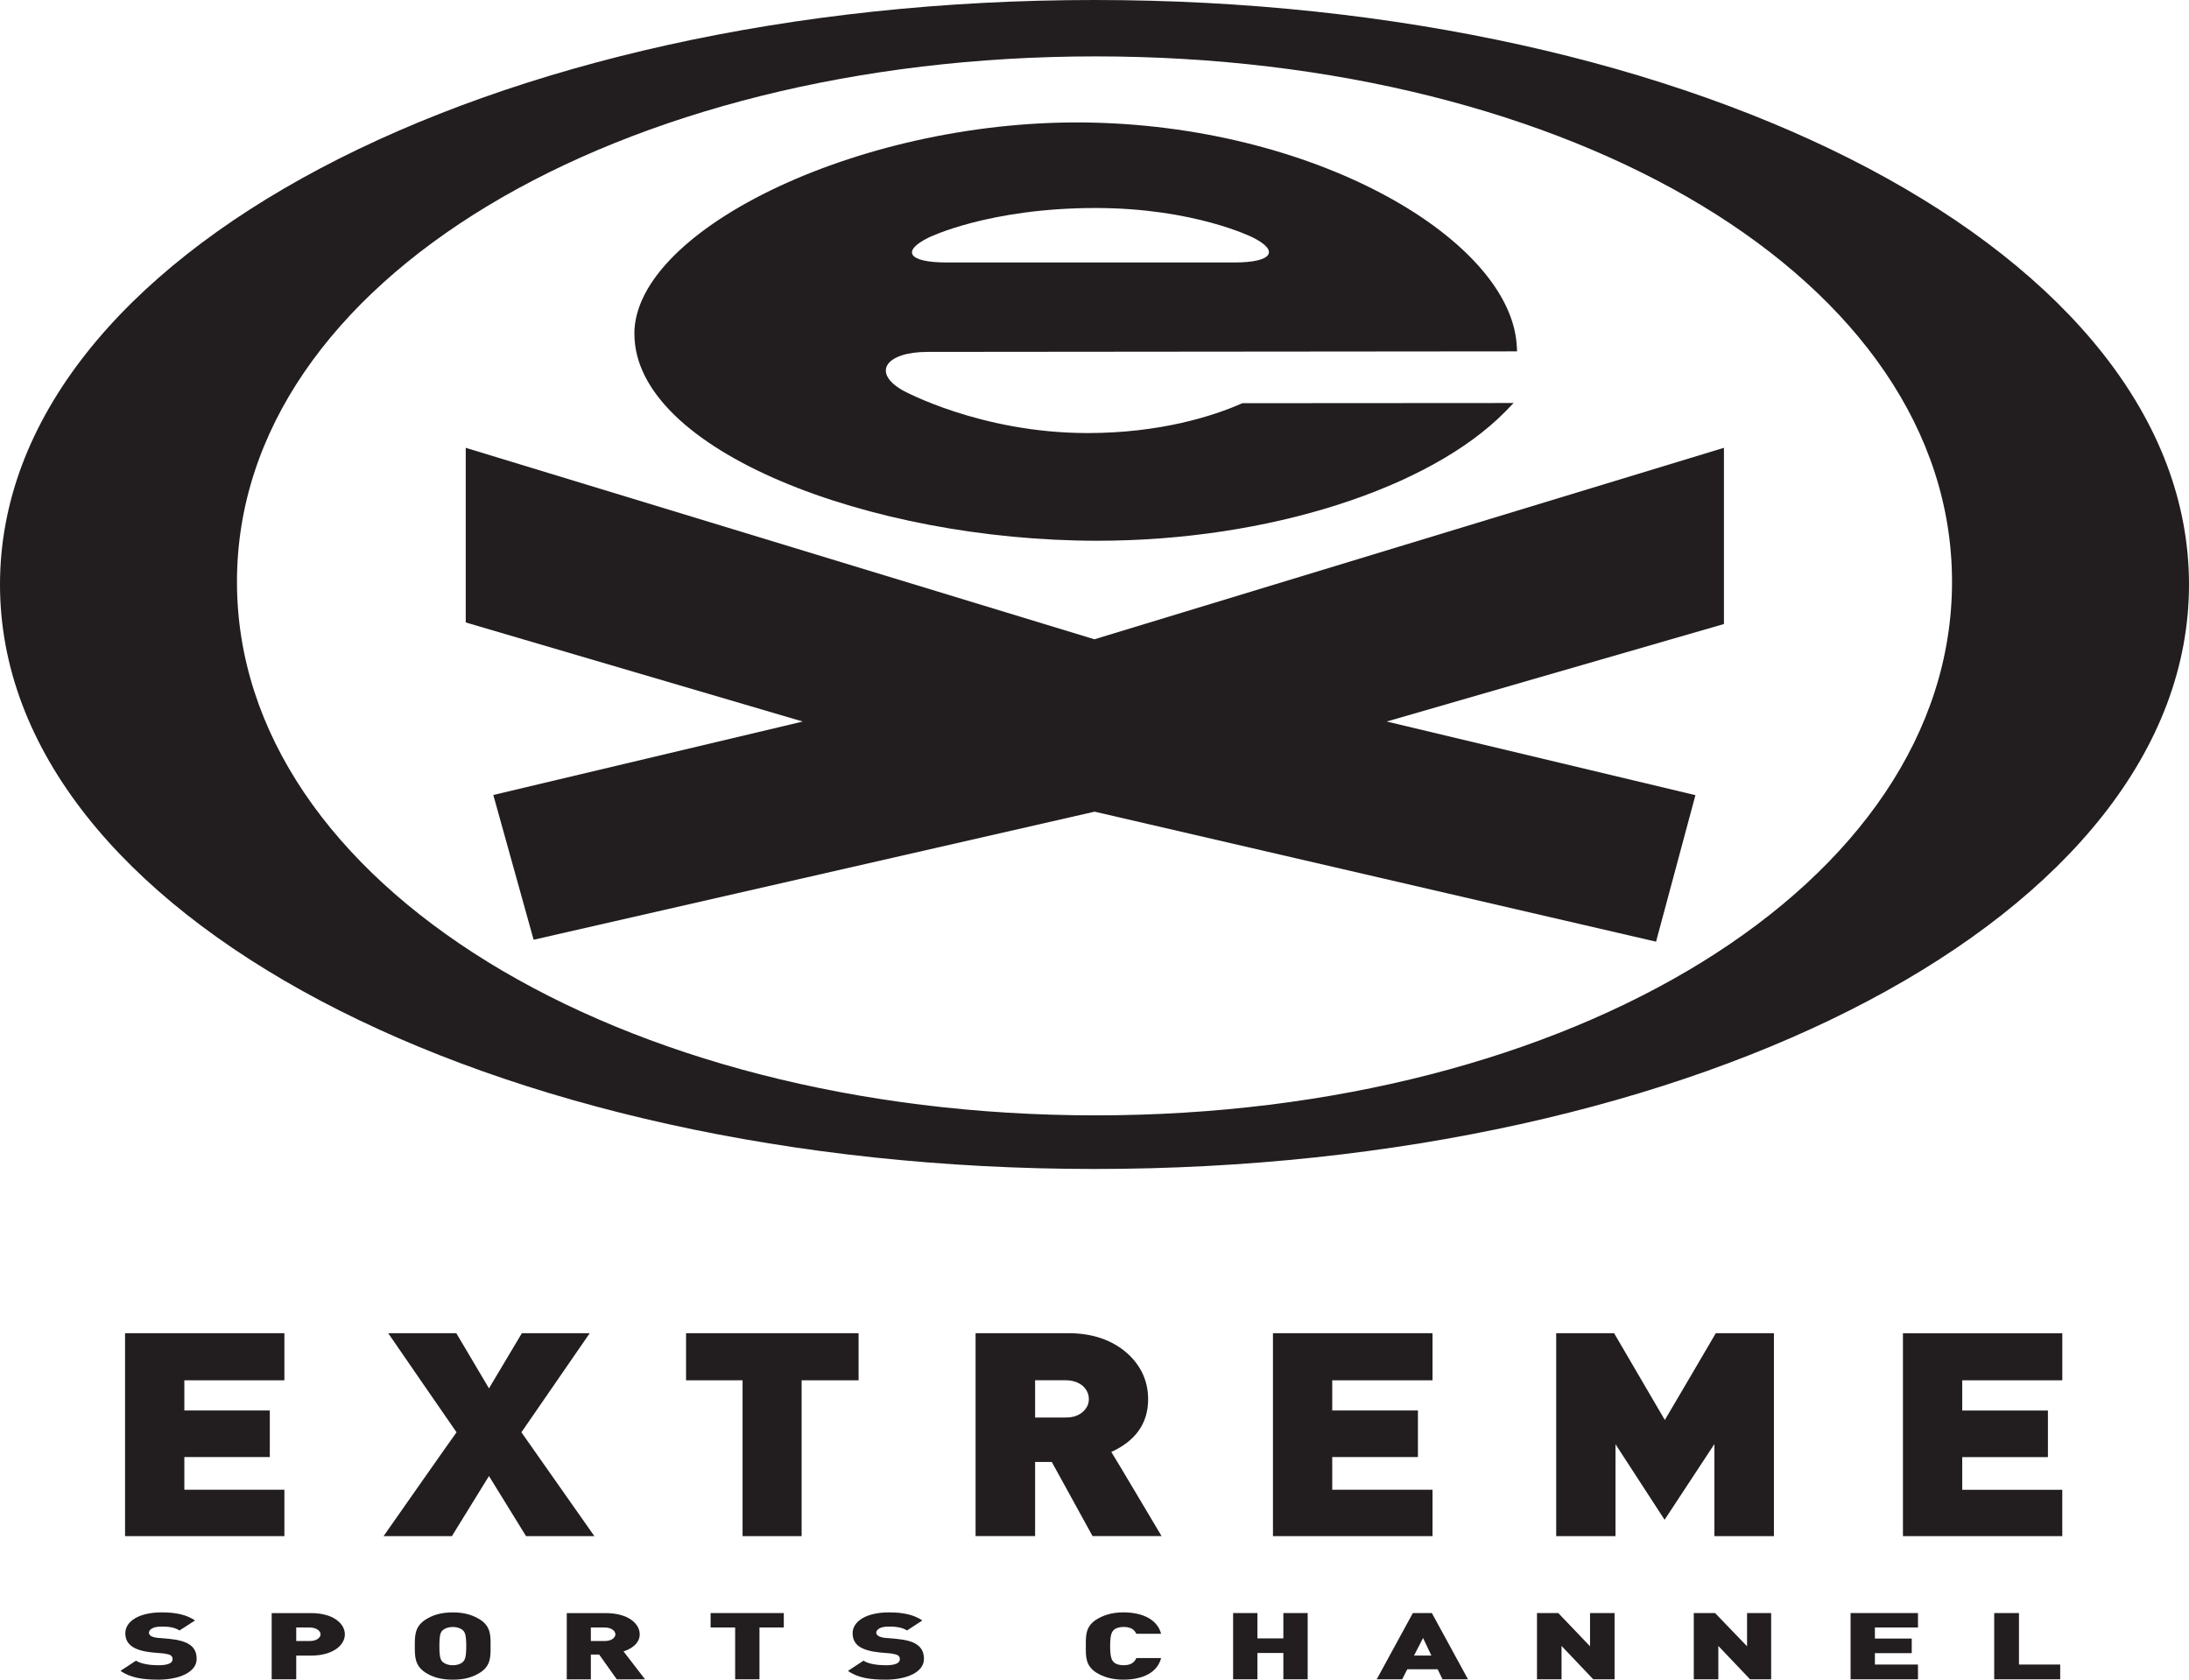 <svg xmlns="http://www.w3.org/2000/svg" viewBox="0 0 387 297"><g transform="translate(-382.42-489.77)" fill="#221e1f"><path d="m410.39 786.77c-2.661 0-4.873-.311-6.674-1.553l2.743-1.802c.942.59 2.539.808 3.931.808 1.72 0 2.539-.373 2.539-1.056 0-.28-.082-.528-.327-.683-.205-.155-.614-.249-1.188-.342l-2.129-.186c-1.515-.155-2.703-.497-3.481-1.025-.819-.559-1.228-1.336-1.228-2.361 0-2.112 2.416-3.696 6.429-3.696 2.498 0 4.381.404 5.896 1.429l-2.744 1.771c-1.065-.714-2.539-.683-3.276-.683-1.515 0-2.129.59-2.129 1.087 0 .155.082.342.327.559.205.124.614.28 1.188.342l2.17.186c1.515.155 2.662.466 3.44.963.942.621 1.31 1.46 1.31 2.578 0 2.361-3.112 3.666-6.797 3.666"/><path d="m439.09 778.76c0 .59-.696 1.18-1.924 1.18h-2.375v-2.392h2.375c1.228 0 1.924.621 1.924 1.212m4.3 0c0-1.926-2.088-3.759-5.978-3.759h-6.961v11.711h4.34v-4.194h2.621c3.89 0 5.978-1.864 5.978-3.759"/><path d="m464.85 780.84c0 2.112-.287 2.516-.655 2.858-.328.28-.942.528-1.72.528-.778 0-1.392-.249-1.72-.528-.41-.342-.655-.745-.655-2.858 0-2.174.246-2.516.655-2.858.328-.28.942-.528 1.72-.528.778 0 1.392.249 1.72.528.368.342.655.683.655 2.858m4.3 0c0-1.771.082-3.386-1.761-4.629-1.31-.839-2.784-1.336-4.914-1.336-2.129 0-3.644.497-4.914 1.336-1.843 1.243-1.802 2.858-1.802 4.629 0 1.771-.041 3.386 1.802 4.629 1.269.839 2.784 1.305 4.914 1.305 2.129 0 3.603-.466 4.914-1.305 1.843-1.243 1.761-2.858 1.761-4.629"/><path d="m709.59 786.71v-11.711h11.916v2.547h-7.616v1.957h6.511v2.578h-6.511v2.02h7.616v2.609"/><path d="m734.98 786.71v-11.711h4.381v9.102h7.289v2.609"/><path d="m575.9 489.77c-106.87 0-193.48 44.887-193.48 103.35 0 58.46 86.6 103.35 193.48 103.35 106.87 0 193.52-44.887 193.52-103.35 0-58.46-86.65-103.35-193.52-103.35m.205 197.22c-84.02 0-151.79-40.818-151.79-94.34 0-53.49 67.768-92.91 151.79-92.91 84.02 0 151.42 39.42 151.42 92.91 0 53.52-67.4 94.34-151.42 94.34"/><path d="m575.9 602.81l111.3-33.859v31.16l-59.62 17.24 54.58 13.02-6.961 25.907-99.26-22.987-99.18 22.645-7.125-25.597 54.706-12.985-59.58-17.52v-30.877"/><path d="m549.73 536.18h50.98c6.593 0 8.03-2.02 3.153-4.442 0 0-10.319-5.188-27.762-5.188-18.918 0-29.482 5.219-29.482 5.219-4.955 2.423-3.562 4.411 3.112 4.411m-55.16 12.612c0-18.607 40.866-38.3 81.08-37.34 40.37.963 73.42 20.875 74.893 39.05.041.435.082 1.367.082 1.398l-104.21.093c-7.289 0-9.95 3.572-4.463 6.772 0 0 13.717 7.579 32.758 7.579 12.694 0 22.11-2.951 27.353-5.281l47.95-.031-1.474 1.522c-13.267 13.513-41.767 22.832-72.11 22.832-40.21 0-81.85-15.967-81.85-36.593"/><path d="m491.22 778.76c0 .59-.696 1.18-1.884 1.18h-2.457v-2.392h2.457c1.188 0 1.884.621 1.884 1.212m5.241 7.952l-3.808-4.939c1.392-.435 2.866-1.429 2.866-3.01 0-1.926-2.088-3.759-6.02-3.759h-6.879v11.711h4.259v-4.38h1.474l3.112 4.38"/><path d="m516.69 777.54v9.164h-4.3v-9.164h-4.34v-2.547h12.939v2.547"/><path d="m538.97 786.77c-2.703 0-4.914-.311-6.634-1.553l2.743-1.802c.901.59 2.498.808 3.931.808 1.679 0 2.498-.373 2.498-1.056 0-.28-.082-.528-.327-.683-.246-.155-.614-.249-1.188-.342l-2.088-.186c-1.556-.155-2.744-.497-3.562-1.025-.778-.559-1.187-1.336-1.187-2.361 0-2.112 2.416-3.696 6.429-3.696 2.498 0 4.381.404 5.896 1.429l-2.703 1.771c-1.106-.714-2.58-.683-3.358-.683-1.474 0-2.088.59-2.088 1.087 0 .155.082.342.368.559.205.124.573.28 1.147.342l2.129.186c1.597.155 2.744.466 3.481.963.942.621 1.31 1.46 1.31 2.578 0 2.361-3.071 3.666-6.797 3.666"/><path d="m581.02 786.77c-2.01 0-3.562-.466-4.873-1.305-1.843-1.243-1.761-2.858-1.761-4.629 0-1.771-.082-3.386 1.761-4.629 1.31-.839 2.866-1.336 4.873-1.336 3.358 0 6.02 1.243 6.674 3.79h-4.381c-.287-.621-.819-1.212-2.252-1.212-.778 0-1.392.217-1.679.497-.368.342-.696.714-.696 2.889 0 2.112.328 2.547.696 2.889.287.28.901.497 1.679.497 1.433 0 1.966-.621 2.252-1.274h4.381c-.655 2.609-3.317 3.821-6.674 3.821"/><path d="m609.31 786.71v-4.66h-4.586v4.66h-4.3v-11.711h4.3v4.473h4.586v-4.473h4.299v11.711"/><path d="m635.48 782.51h-3.071l1.597-3.106 1.474 3.106m6.47 4.194l-6.388-11.711h-3.358l-6.388 11.711h4.504l.901-1.771h5.364l.86 1.771"/><path d="m664.1 786.71l-5.61-5.902v5.902h-4.34v-11.711h3.767l5.61 5.871v-5.871h4.34v11.711"/><path d="m691.82 786.71l-5.61-5.902v5.902h-4.34v-11.711h3.767l5.651 5.871v-5.871h4.258v11.711"/><path d="m404.53 725.51v35.879h28.17v-8.201c0 0-17.198 0-17.689 0 0-.466 0-5.312 0-5.778.491 0 15.11 0 15.11 0v-8.232c0 0-14.618 0-15.11 0 0-.466 0-4.877 0-5.343.491 0 17.689 0 17.689 0v-8.325h-.246"/><path d="m486.68 725.51h-.491-11.506c0 0-5.405 9.04-5.815 9.754-.409-.714-5.774-9.754-5.774-9.754h-12.04c0 0 11.834 17.209 12.08 17.52-.246.28-12.898 18.359-12.898 18.359h12.08c0 0 6.142-9.94 6.552-10.624.41.683 6.552 10.624 6.552 10.624h12.08c0 0-12.694-18.08-12.898-18.359.205-.311 12.08-17.52 12.08-17.52"/><path d="m503.71 725.51v8.325c0 0 9.5 0 9.991 0 0 .497 0 27.554 0 27.554h10.442c0 0 0-27.06 0-27.554.532 0 10.07 0 10.07 0v-8.325h-.287"/><path d="m585.4 737.19c0-3.168-1.229-5.871-3.603-8.05-2.662-2.392-6.183-3.634-10.524-3.634h-16.09-.287v35.879h10.524c0 0 0-12.643 0-13.11.369 0 2.703 0 2.948 0 .123.249 7.207 13.11 7.207 13.11h12.202c0 0-8.558-14.413-8.886-14.88 4.3-1.957 6.511-5.063 6.511-9.319m-19.982-3.355c.451 0 5.405 0 5.405 0 1.187 0 2.211.342 2.989.963.737.683 1.106 1.429 1.106 2.392 0 .87-.369 1.615-1.106 2.268-.778.652-1.72.963-2.989.963 0 0-4.955 0-5.405 0 0-.435 0-6.12 0-6.586"/><path d="m607.47 725.51v35.879h28.21v-8.201c0 0-17.239 0-17.73 0 0-.466 0-5.312 0-5.778.491 0 15.15 0 15.15 0v-8.232c0 0-14.659 0-15.15 0 0-.466 0-4.877 0-5.343.491 0 17.73 0 17.73 0v-8.325h-.287"/><path d="m685.76 725.51c0 0-8.558 14.631-9.01 15.345-.409-.714-8.968-15.345-8.968-15.345h-10.237v35.879h10.483c0 0 0-14.693 0-16.246.819 1.274 8.681 13.357 8.681 13.357 0 0 7.944-12.08 8.804-13.388 0 1.522 0 16.277 0 16.277h10.524v-35.879h-.287"/><path d="m747.02 733.84v-8.325h-.246-27.926v35.879h28.17v-8.201c0 0-17.198 0-17.689 0 0-.466 0-5.312 0-5.778.491 0 15.15 0 15.15 0v-8.232c0 0-14.659 0-15.15 0 0-.466 0-4.877 0-5.343.491 0 17.689 0 17.689 0"/></g></svg>